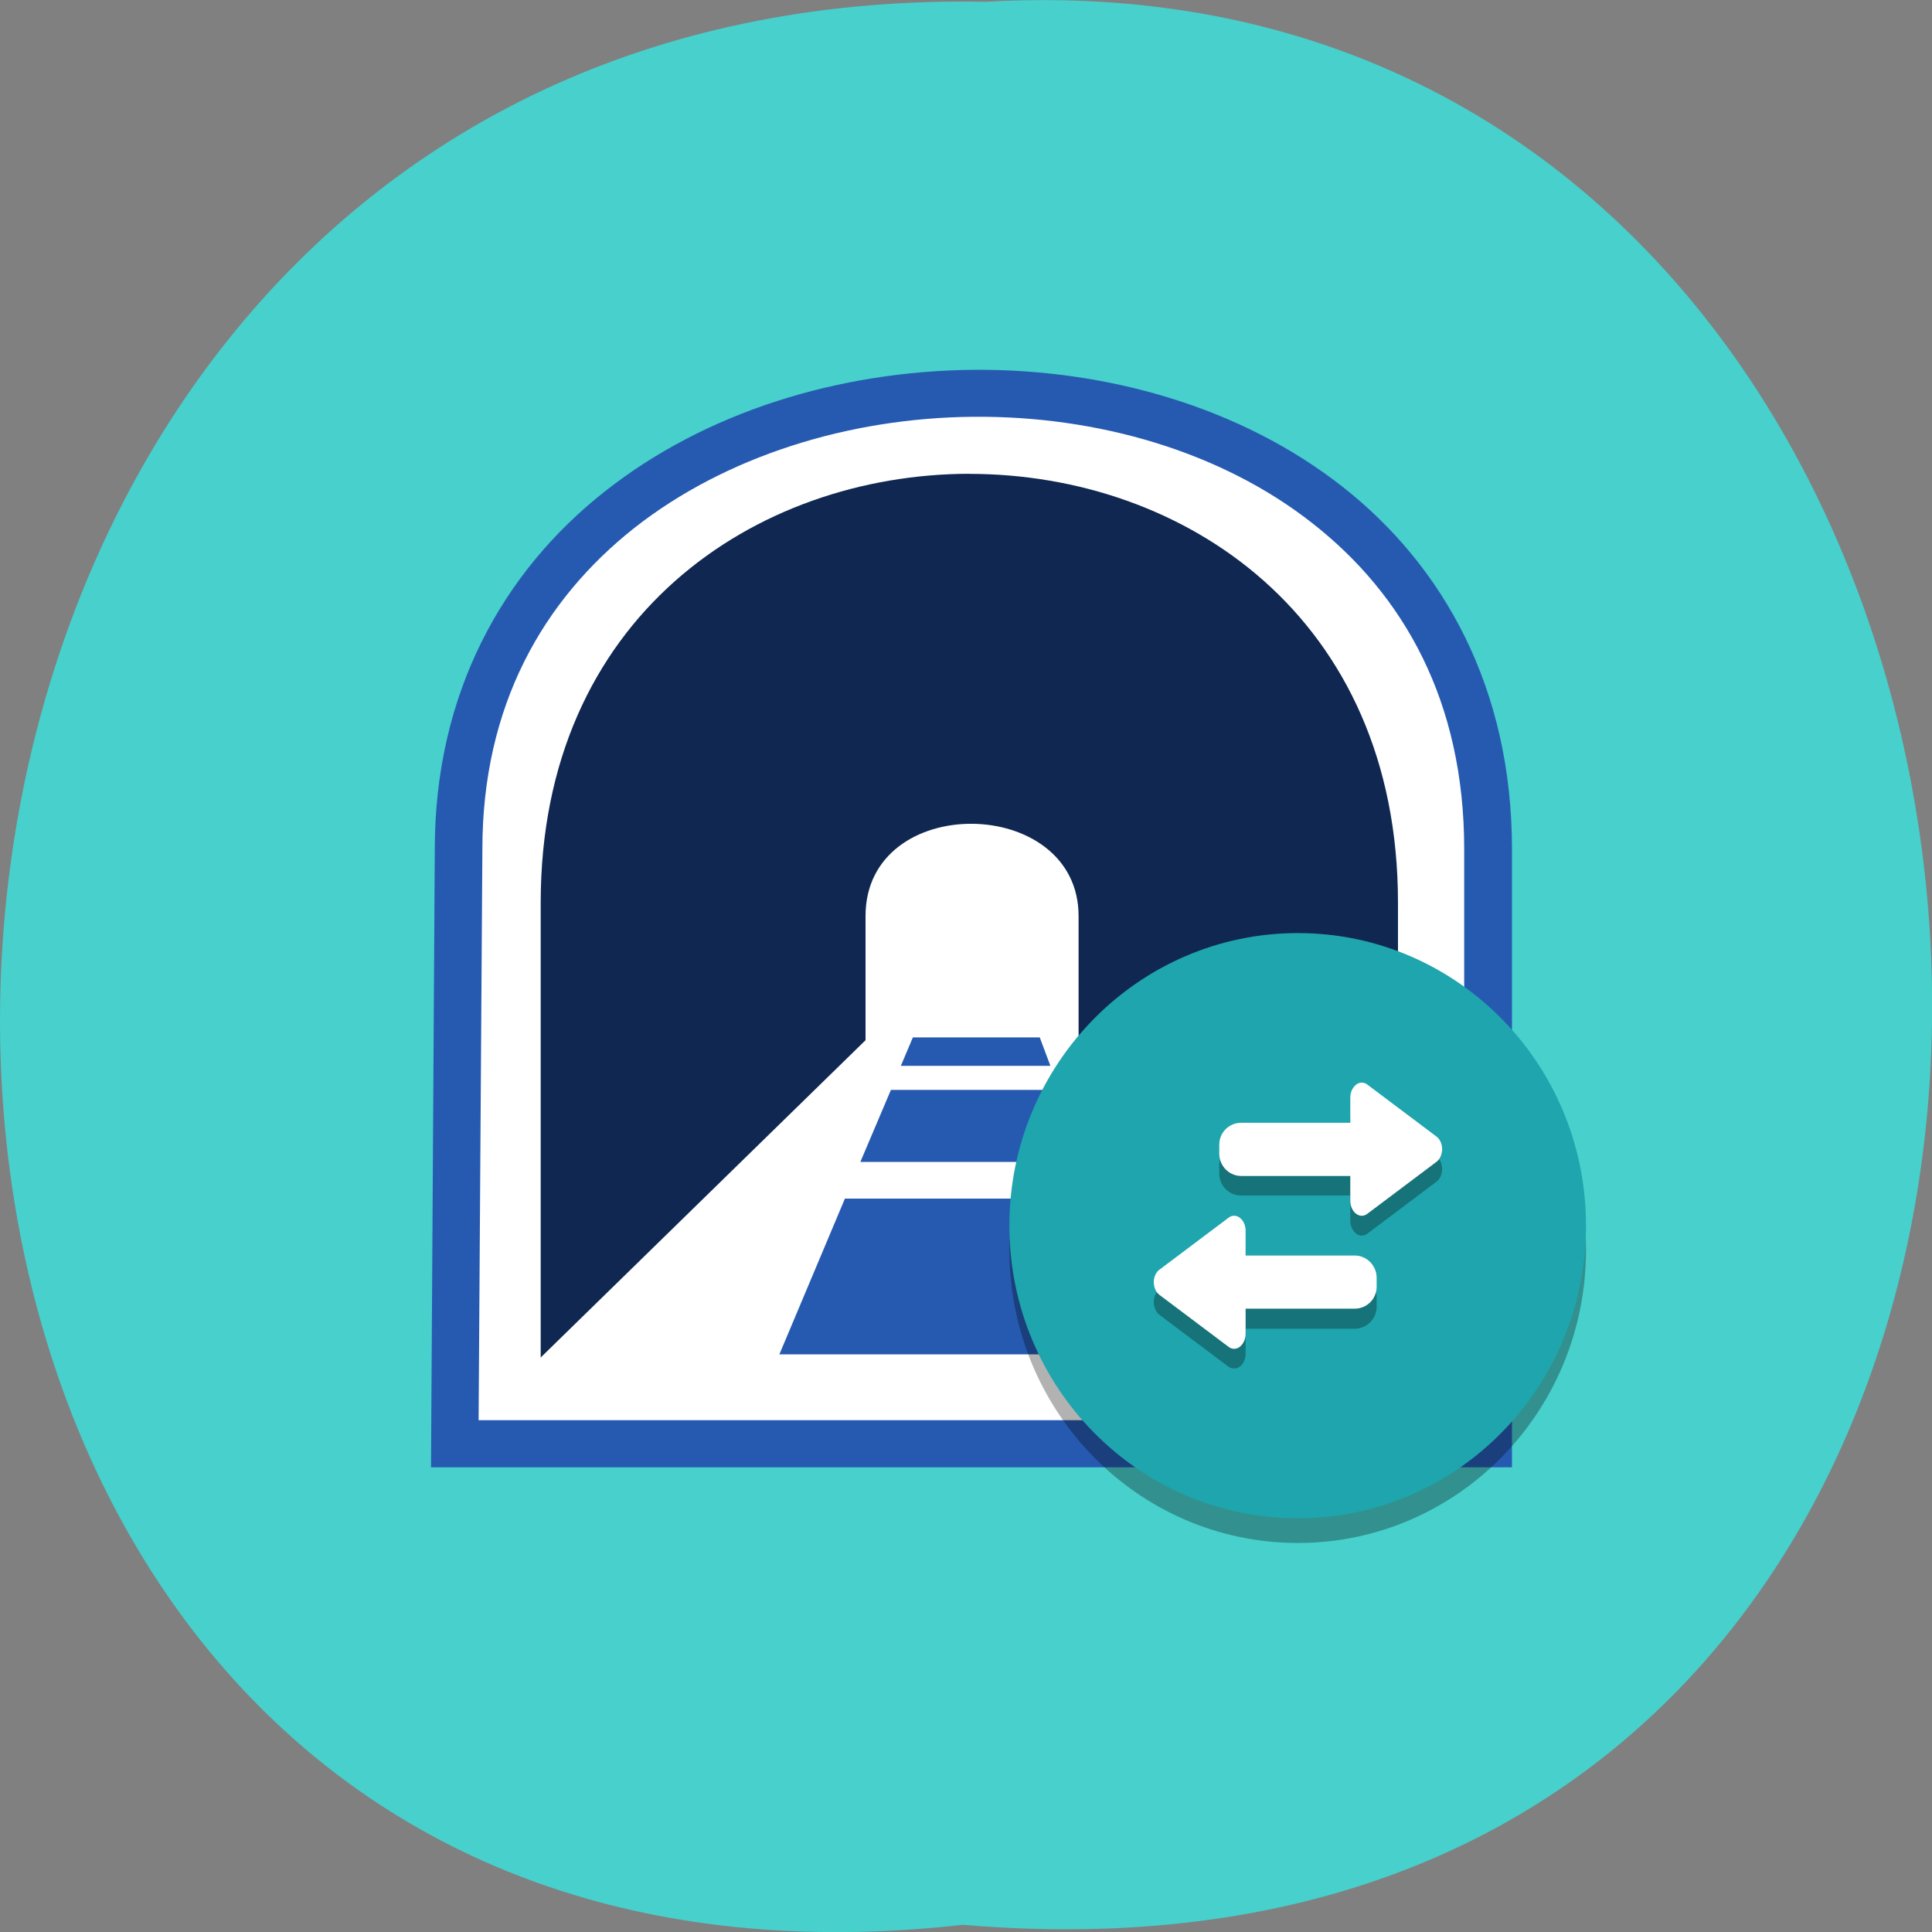 <svg xmlns="http://www.w3.org/2000/svg" viewBox="0 0 22 22"><rect x="0" y="0" width="22" height="22" fill="#808080" stroke="none"/><path d="m 10.965 21.918 c -14.766 1.664 -14.559 -22.18 0.262 -21.898 c 13.781 -0.785 15.03 23.2 -0.262 21.898" fill="#47d0cc"/><path d="m 11.08 4.387 c -1.477 0.012 -2.957 0.457 -4.078 1.344 c -1.125 0.891 -1.879 2.23 -1.879 3.961 l -0.043 6.84 h 11.965 v -6.84 c 0 -1.777 -0.754 -3.133 -1.879 -4.02 c -1.125 -0.883 -2.609 -1.301 -4.086 -1.289" fill="#fff"/><path d="m 10.395 11.813 l -0.137 0.324 h 1.703 l -0.121 -0.324 m -1.695 0.598 l -0.348 0.82 h 2.578 l -0.309 -0.82 m -2.445 1.238 l -0.746 1.773 h 4.332 l -0.672 -1.773" fill="#265ab1"/><path d="m 11.04 5.395 c -2.441 0.004 -4.883 1.633 -4.883 4.883 v 5.18 l 3.699 -3.613 v -1.414 c 0 -1.418 2.426 -1.383 2.426 0 v 1.438 l 3.637 3.586 v -5.176 c 0 -3.258 -2.441 -4.883 -4.883 -4.883" fill="#0f2751"/><path d="m 11.08 4.211 c -1.52 0.016 -3.039 0.473 -4.195 1.387 c -1.156 0.91 -1.934 2.293 -1.934 4.07 l -0.043 7.04 h 12.309 v -7.04 c 0 -1.828 -0.777 -3.223 -1.934 -4.129 c -1.156 -0.906 -2.684 -1.34 -4.203 -1.328 m 0.004 0.535 c 1.414 -0.012 2.82 0.395 3.859 1.211 c 1.043 0.816 1.73 2.031 1.73 3.711 v 6.504 h -11.223 l 0.043 -6.504 c 0 -1.629 0.688 -2.832 1.73 -3.656 c 1.043 -0.82 2.449 -1.254 3.859 -1.266" fill="#265ab1"/><path d="m 18.06 14.234 c 0 1.844 -1.469 3.336 -3.281 3.336 c -1.813 0 -3.285 -1.492 -3.285 -3.336 c 0 -1.84 1.473 -3.332 3.285 -3.332 c 1.813 0 3.281 1.492 3.281 3.332" fill-opacity="0.302"/><path d="m 18.06 13.957 c 0 1.84 -1.469 3.332 -3.281 3.332 c -1.813 0 -3.285 -1.492 -3.285 -3.332 c 0 -1.84 1.473 -3.332 3.285 -3.332 c 1.813 0 3.281 1.492 3.281 3.332" fill="#1ea5ad"/><path d="m 16.422 13.316 c 0 -0.004 0 -0.008 0 -0.012 c -0.004 -0.059 -0.027 -0.109 -0.066 -0.137 l -0.785 -0.59 c -0.039 -0.031 -0.09 -0.031 -0.129 0 c -0.039 0.027 -0.066 0.086 -0.066 0.145 v 0.285 h -1.242 c -0.137 0 -0.25 0.113 -0.25 0.254 v 0.102 c 0 0.141 0.113 0.25 0.25 0.25 h 1.242 v 0.289 c 0 0.059 0.027 0.113 0.066 0.145 c 0.039 0.031 0.09 0.031 0.129 0 l 0.785 -0.59 c 0.039 -0.027 0.063 -0.082 0.066 -0.141 m -0.746 1.461 c 0 -0.141 -0.113 -0.254 -0.25 -0.254 h -1.242 v -0.285 c 0 -0.063 -0.027 -0.117 -0.066 -0.148 c -0.039 -0.027 -0.09 -0.027 -0.129 0 l -0.785 0.59 c -0.039 0.031 -0.063 0.082 -0.066 0.137 c 0 0.063 0.023 0.125 0.066 0.156 l 0.785 0.59 c 0.039 0.027 0.09 0.027 0.129 0 c 0.039 -0.031 0.066 -0.086 0.066 -0.148 v -0.285 h 1.242 c 0.137 0 0.25 -0.113 0.25 -0.25" fill-opacity="0.302"/><path d="m 16.422 13.09 c 0 -0.004 0 -0.008 0 -0.012 c -0.004 -0.059 -0.027 -0.109 -0.066 -0.137 l -0.785 -0.59 c -0.039 -0.031 -0.09 -0.031 -0.129 0 c -0.039 0.031 -0.066 0.086 -0.066 0.145 v 0.289 h -1.242 c -0.137 0 -0.25 0.109 -0.25 0.25 v 0.102 c 0 0.141 0.113 0.254 0.25 0.254 h 1.242 v 0.285 c 0 0.059 0.027 0.117 0.066 0.145 c 0.039 0.031 0.09 0.031 0.129 0 l 0.785 -0.59 c 0.039 -0.027 0.063 -0.082 0.066 -0.141 m -0.746 1.461 c 0 -0.141 -0.113 -0.254 -0.25 -0.254 h -1.242 v -0.285 c 0 -0.059 -0.027 -0.117 -0.066 -0.145 c -0.039 -0.031 -0.09 -0.031 -0.129 0 l -0.785 0.59 c -0.039 0.027 -0.063 0.078 -0.066 0.137 c 0 0.063 0.023 0.121 0.066 0.152 l 0.785 0.59 c 0.039 0.031 0.09 0.031 0.129 0 c 0.039 -0.031 0.066 -0.086 0.066 -0.145 v -0.289 h 1.242 c 0.137 0 0.25 -0.109 0.25 -0.25" fill="#fff"/></svg>